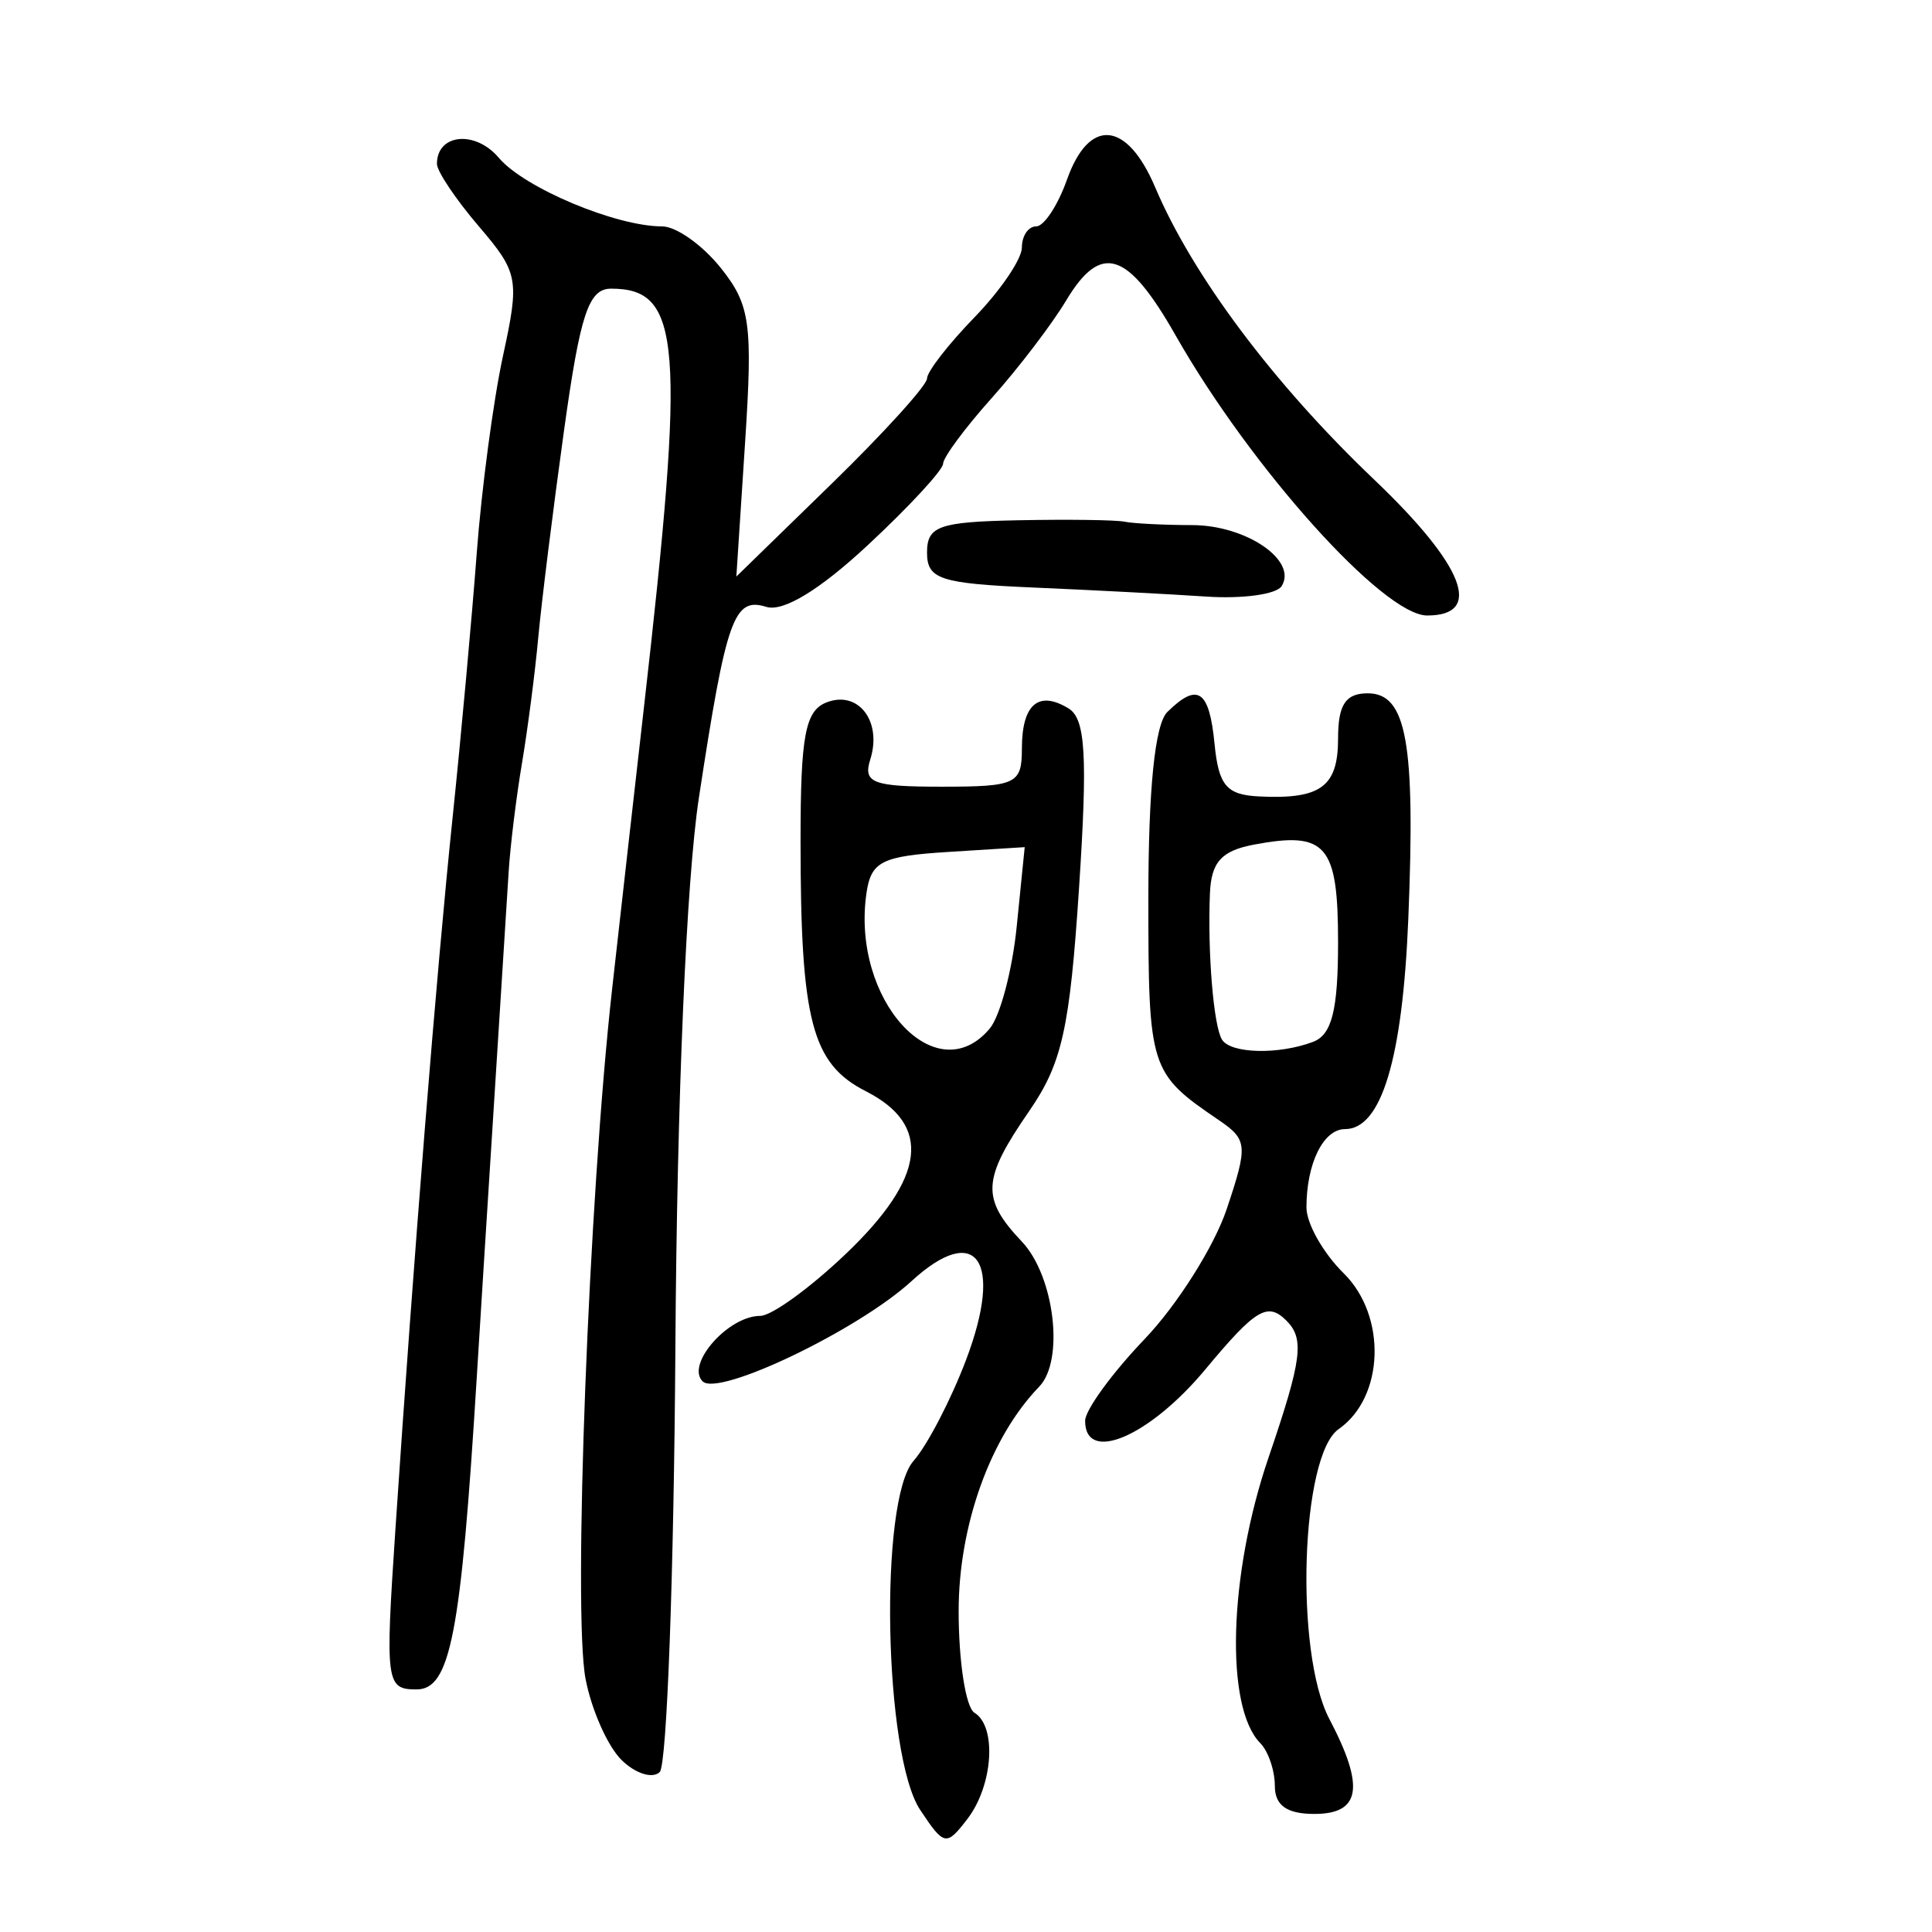 <?xml version="1.0" encoding="UTF-8" standalone="no"?>
<!-- Created with Inkscape (http://www.inkscape.org/) -->

<svg
   xmlns:dc="http://purl.org/dc/elements/1.1/"
   xmlns:cc="http://creativecommons.org/ns#"
   xmlns:rdf="http://www.w3.org/1999/02/22-rdf-syntax-ns#"
   xmlns:svg="http://www.w3.org/2000/svg"
   xmlns="http://www.w3.org/2000/svg"
   xmlns:sodipodi="http://sodipodi.sourceforge.net/DTD/sodipodi-0.dtd"
   xmlns:inkscape="http://www.inkscape.org/namespaces/inkscape"
   version="1.0"
   width="300"
   height="300"
   id="svg2"
   inkscape:version="0.48.4 r9939"
   sodipodi:docname="dessin.svg">
  <sodipodi:namedview
     pagecolor="#ffffff"
     bordercolor="#666666"
     borderopacity="1"
     objecttolerance="10"
     gridtolerance="10"
     guidetolerance="10"
     inkscape:pageopacity="0"
     inkscape:pageshadow="2"
     inkscape:window-width="1215"
     inkscape:window-height="1000"
     id="namedview2988"
     showgrid="false"
     inkscape:zoom="2.2250294"
     inkscape:cx="124.56767"
     inkscape:cy="138.09744"
     inkscape:window-x="65"
     inkscape:window-y="24"
     inkscape:window-maximized="1"
     inkscape:current-layer="svg2" />
  <defs
     id="defs5" />
  <path
     style="fill:#000000"
     d="m 142.892,281.053 c -5.648,-8.487 -6.409,-48.119 -1.041,-54.202 2.134,-2.418 5.806,-9.479 8.16,-15.69 5.85,-15.439 1.637,-21.498 -8.49,-12.21 -8.248,7.565 -29.947,17.974 -32.412,15.549 -2.669,-2.627 3.963,-10.171 8.942,-10.171 1.766,0 7.763,-4.349 13.327,-9.664 12.38,-11.828 13.375,-19.97 3.079,-25.212 -8.416,-4.284 -10.148,-10.921 -10.148,-38.879 0,-16.437 0.727,-20.257 4.1,-21.531 4.913,-1.856 8.587,2.998 6.726,8.886 -1.152,3.645 0.383,4.229 11.103,4.229 11.552,0 12.44,-0.421 12.44,-5.899 0,-6.887 2.567,-9.104 7.245,-6.257 2.643,1.608 2.978,7.35 1.629,27.899 -1.435,21.852 -2.638,27.235 -7.741,34.628 -7.321,10.607 -7.486,13.559 -1.133,20.273 5.067,5.354 6.629,18.452 2.686,22.523 -7.582,7.829 -12.506,21.551 -12.506,34.853 0,7.856 1.105,14.957 2.455,15.778 3.51,2.135 2.891,11.315 -1.114,16.517 -3.258,4.232 -3.589,4.168 -7.308,-1.42 z m 10.78,-121.32 c 1.628,-1.931 3.519,-9.064 4.202,-15.85 l 1.242,-12.339 -11.879,0.745 c -10.339,0.649 -11.985,1.482 -12.697,6.429 -2.374,16.511 10.764,30.942 19.132,21.015 z m 44.284,117.583 c 0,-2.393 -1.018,-5.383 -2.262,-6.646 -5.503,-5.586 -4.913,-26.167 1.27,-44.3 5.233,-15.348 5.638,-18.503 2.738,-21.357 -2.9,-2.855 -4.755,-1.724 -12.558,7.651 -8.668,10.414 -18.647,14.677 -18.647,7.966 0,-1.669 4.153,-7.378 9.229,-12.688 5.076,-5.31 10.819,-14.404 12.763,-20.21 3.309,-9.884 3.229,-10.764 -1.25,-13.814 -10.727,-7.304 -10.922,-7.918 -10.922,-34.453 0,-17.004 1.02,-27.01 2.946,-28.906 4.717,-4.644 6.511,-3.432 7.332,4.954 0.633,6.459 1.857,7.908 6.891,8.157 9.607,0.475 12.29,-1.494 12.29,-9.02 0,-5.225 1.163,-6.992 4.603,-6.992 6.044,0 7.42,7.647 6.301,35.022 -0.888,21.728 -4.176,32.648 -9.829,32.648 -3.362,0 -5.985,5.334 -5.985,12.172 0,2.489 2.601,7.087 5.781,10.217 6.722,6.617 6.313,19.25 -0.784,24.196 -5.879,4.097 -6.859,34.699 -1.441,45.013 5.537,10.541 4.874,14.741 -2.329,14.741 -4.273,0 -6.137,-1.321 -6.137,-4.35 z m 5.936,-115.539 c 2.922,-1.104 3.883,-4.929 3.883,-15.45 0,-15.155 -1.833,-17.288 -13.044,-15.178 -5.074,0.955 -6.655,2.709 -6.855,7.606 -0.376,9.191 0.566,20.576 1.876,22.678 1.361,2.185 8.79,2.367 14.141,0.346 z M 96.508,273.285 c -2.155,-2.122 -4.669,-7.791 -5.585,-12.598 -1.98,-10.392 0.497,-74.695 4.126,-107.11 1.414,-12.628 3.625,-32.204 4.915,-43.502 6.492,-56.896 5.843,-65.253 -5.065,-65.253 -3.511,0 -4.802,3.902 -7.339,22.178 -1.693,12.198 -3.485,26.608 -3.981,32.022 -0.496,5.415 -1.635,14.195 -2.53,19.512 -0.895,5.317 -1.827,12.93 -2.07,16.917 -0.243,3.988 -1.24,19.757 -2.216,35.043 -0.976,15.286 -2.209,34.862 -2.74,43.502 -2.448,39.819 -4.094,48.336 -9.343,48.336 -4.741,0 -4.876,-1.014 -3.287,-24.772 2.846,-42.555 6.391,-86.69 8.881,-110.568 1.317,-12.628 3.005,-31.116 3.752,-41.085 0.747,-9.969 2.583,-23.764 4.08,-30.656 2.589,-11.915 2.404,-12.902 -3.768,-20.124 -3.57,-4.177 -6.491,-8.534 -6.491,-9.683 0,-4.677 5.955,-5.264 9.603,-0.946 3.956,4.682 18.181,10.656 25.375,10.656 2.169,0 6.256,2.894 9.082,6.431 4.597,5.753 4.996,8.616 3.786,27.186 l -1.353,20.756 14.804,-14.422 c 8.142,-7.932 14.804,-15.282 14.804,-16.333 0,-1.051 3.314,-5.324 7.365,-9.497 4.051,-4.173 7.365,-9.057 7.365,-10.854 0,-1.797 0.997,-3.267 2.215,-3.267 1.218,0 3.37,-3.263 4.782,-7.25 3.426,-9.676 9.307,-9.169 13.7,1.182 5.827,13.73 18.402,30.518 33.966,45.35 14.025,13.364 17.067,21.138 8.273,21.138 -6.791,0 -27.354,-22.895 -39.071,-43.502 -7.457,-13.116 -11.577,-14.434 -16.979,-5.431 -2.241,3.735 -7.451,10.563 -11.578,15.174 -4.127,4.611 -7.522,9.195 -7.543,10.187 -0.022,0.992 -5.287,6.687 -11.7,12.655 -7.481,6.962 -13.129,10.394 -15.759,9.575 -5.035,-1.569 -6.207,1.752 -10.462,29.652 -1.948,12.769 -3.402,46.758 -3.649,85.261 -0.226,35.214 -1.318,64.92 -2.428,66.013 -1.11,1.092 -3.781,0.25 -5.937,-1.872 z M 160.519,91.234 c -14.557,-0.628 -16.57,-1.288 -16.57,-5.438 0,-4.106 1.846,-4.761 14.116,-5.009 7.764,-0.157 15.22,-0.057 16.57,0.223 1.35,0.28 6.077,0.517 10.503,0.528 8.379,0.019 16.378,5.488 13.871,9.481 -0.796,1.268 -6.054,1.996 -11.683,1.618 -5.63,-0.378 -17.692,-1.01 -26.806,-1.403 z"
     id="path3222"
     inkscape:connector-curvature="0" />
</svg>
